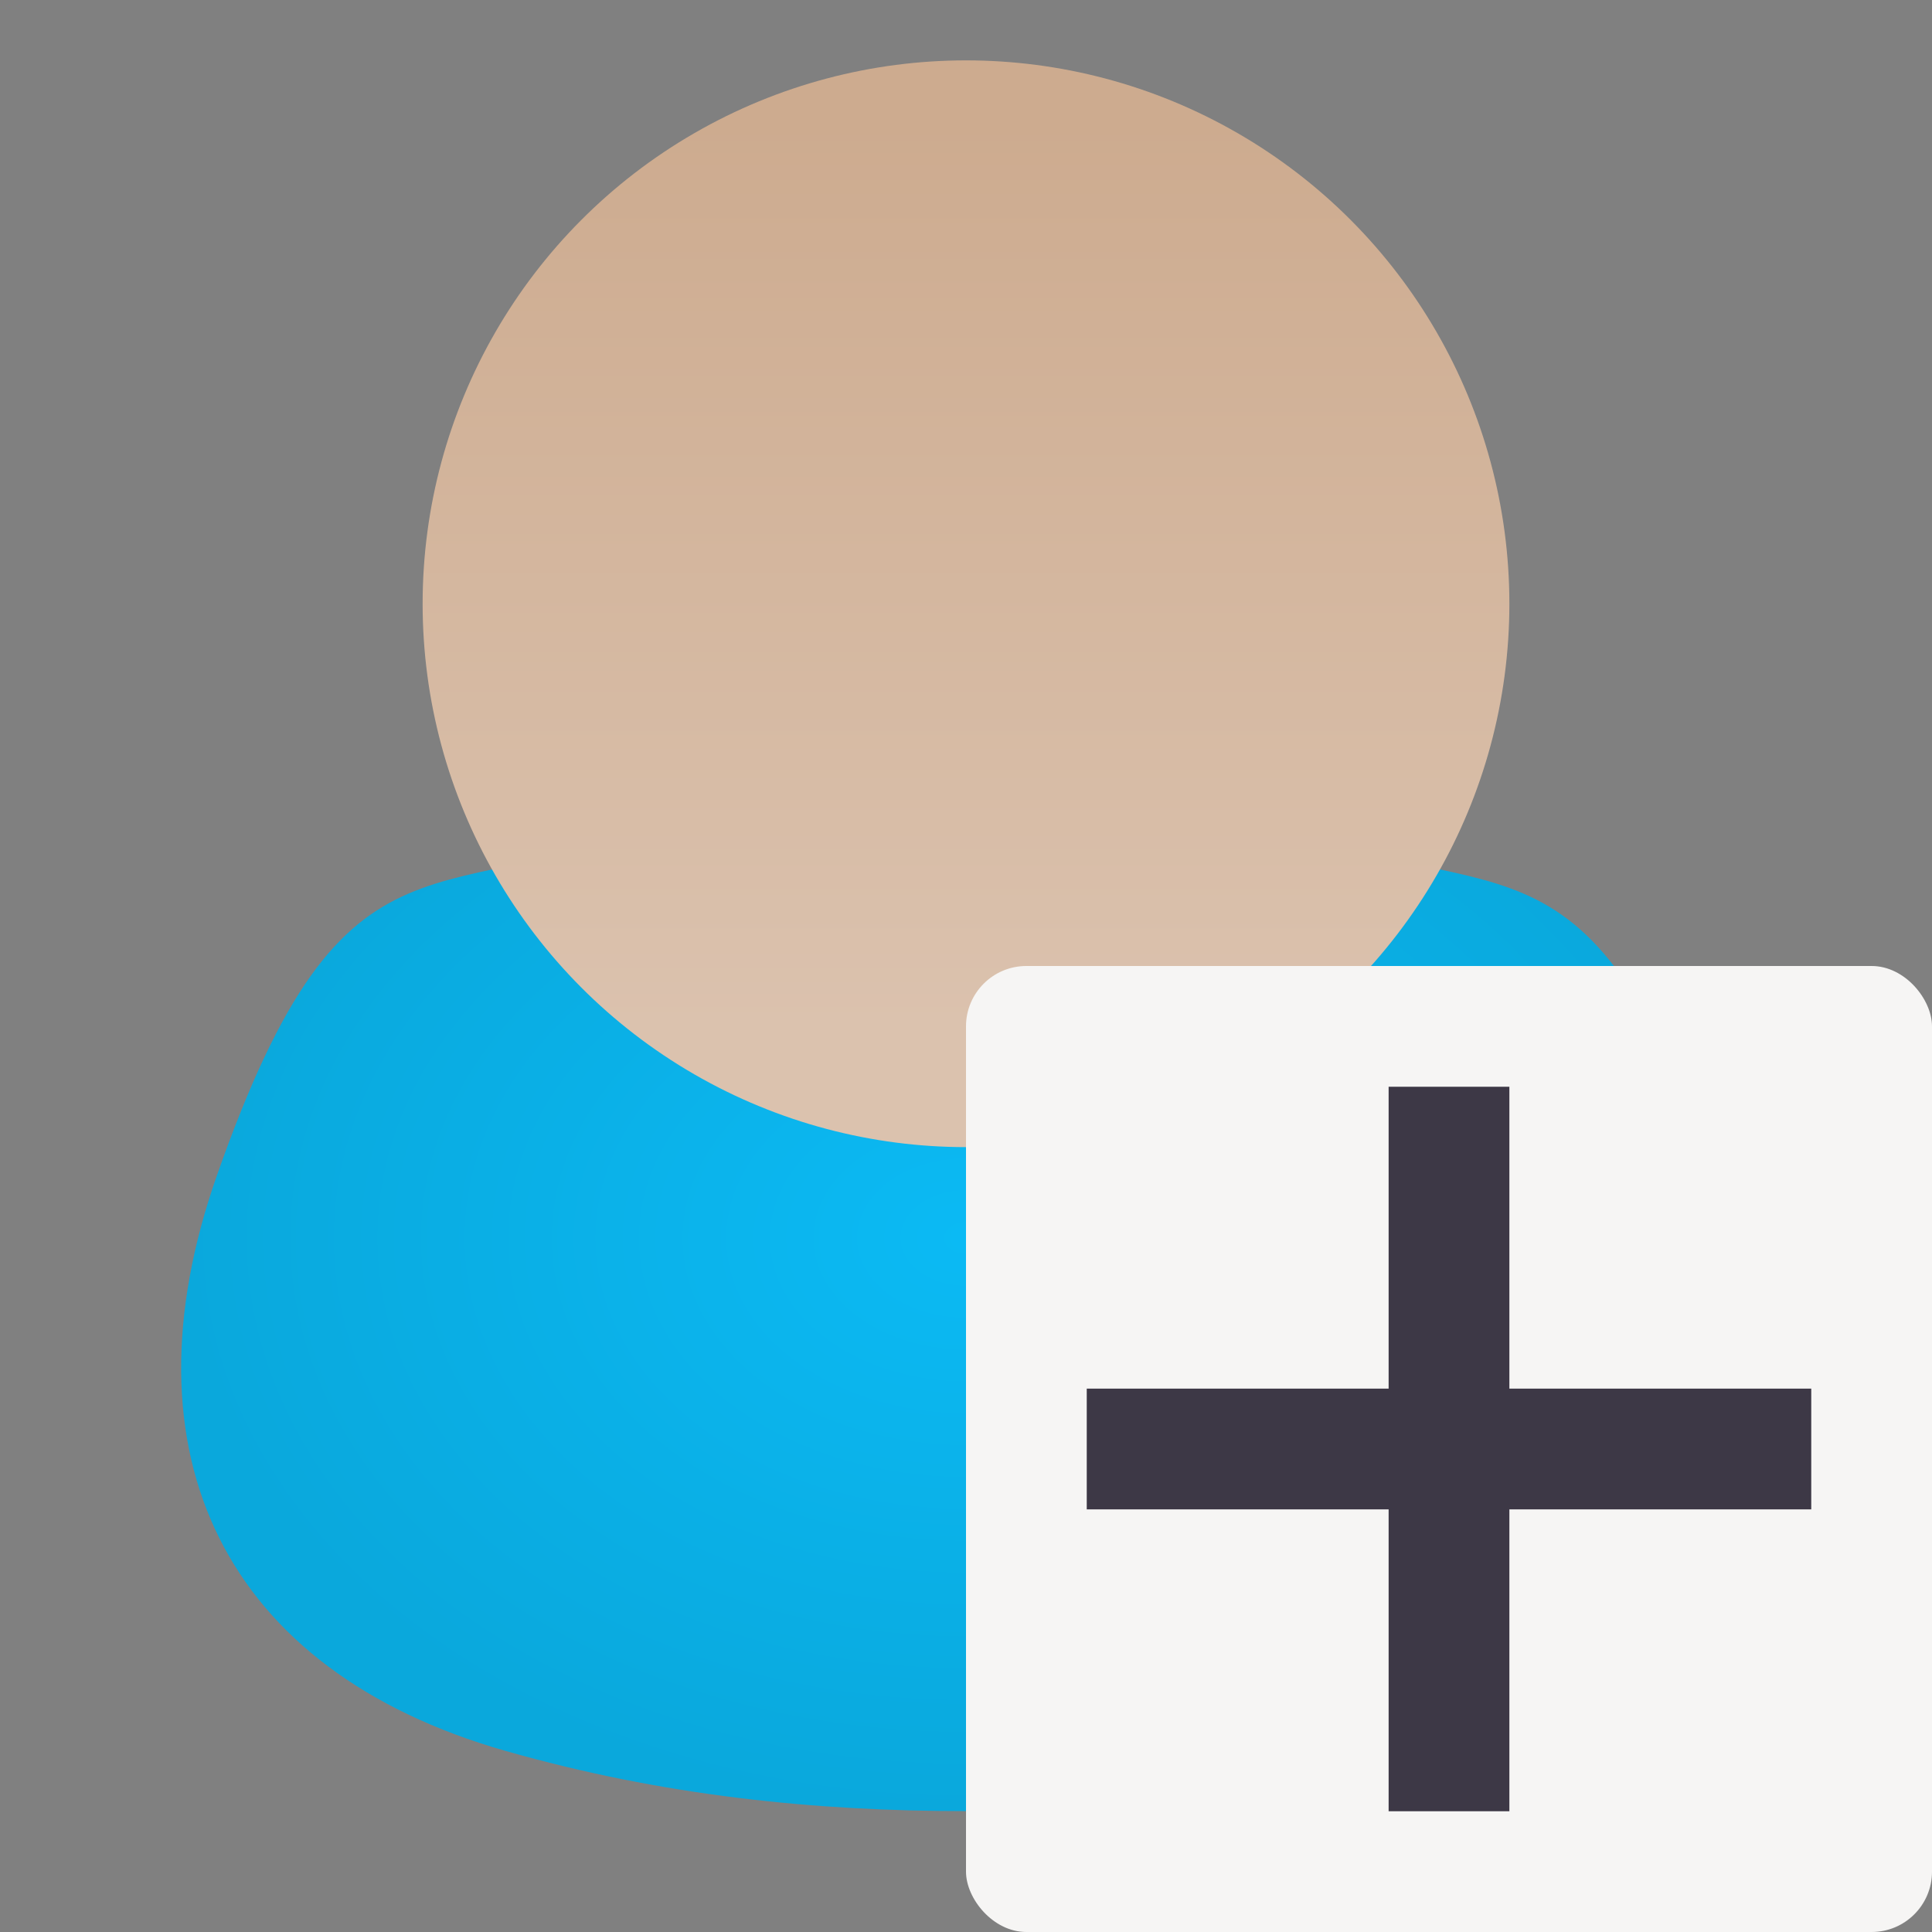 <?xml version="1.0" encoding="UTF-8"?>
<svg version="1" viewBox="0 0 32 32" xmlns="http://www.w3.org/2000/svg" xmlns:cc="http://creativecommons.org/ns#" xmlns:dc="http://purl.org/dc/elements/1.1/" xmlns:rdf="http://www.w3.org/1999/02/22-rdf-syntax-ns#">
<rect x="0" y="0" width="32" height="32" fill="#808080" stroke="none"/>
<defs>
<radialGradient id="d" cx="16" cy="20.5" r="13" gradientTransform="matrix(1 0 0 .731 0 5.519)" gradientUnits="userSpaceOnUse">
<stop stop-color="#0bbaf4" offset="0"/>
<stop stop-color="#0aa8dc" offset="1"/>
</radialGradient>
<linearGradient id="c" x1="15" x2="15" y1="17" y2="2" gradientUnits="userSpaceOnUse">
<stop stop-color="#dbc2ae" offset="0"/>
<stop stop-color="#cdab8f" offset="1"/>
</linearGradient>
</defs>
<path d="m11.471 13.465c-4.238 1.759-5.703-0.19-7.879 6.006-1.622 4.619 0.13 8.202 4.779 9.529 2.61 0.745 5.125 0.998 7.629 0.998s5.019-0.253 7.629-0.998c4.649-1.327 6.401-4.91 4.779-9.529-2.176-6.196-3.641-4.247-7.879-6.006-3.529-1.465-5.529-1.465-9.058 0z" fill="url(#d)"/>
<circle cx="16" cy="10" r="9" fill="url(#c)"/>
<rect x="16" y="16" width="16" height="16" ry="1" fill="#f6f5f4"/>
<rect x="23" y="18" width="2" height="12" ry="0" fill="#3d3846"/>
<rect x="18" y="23" width="12" height="2" fill="#3d3846"/>
</svg>

